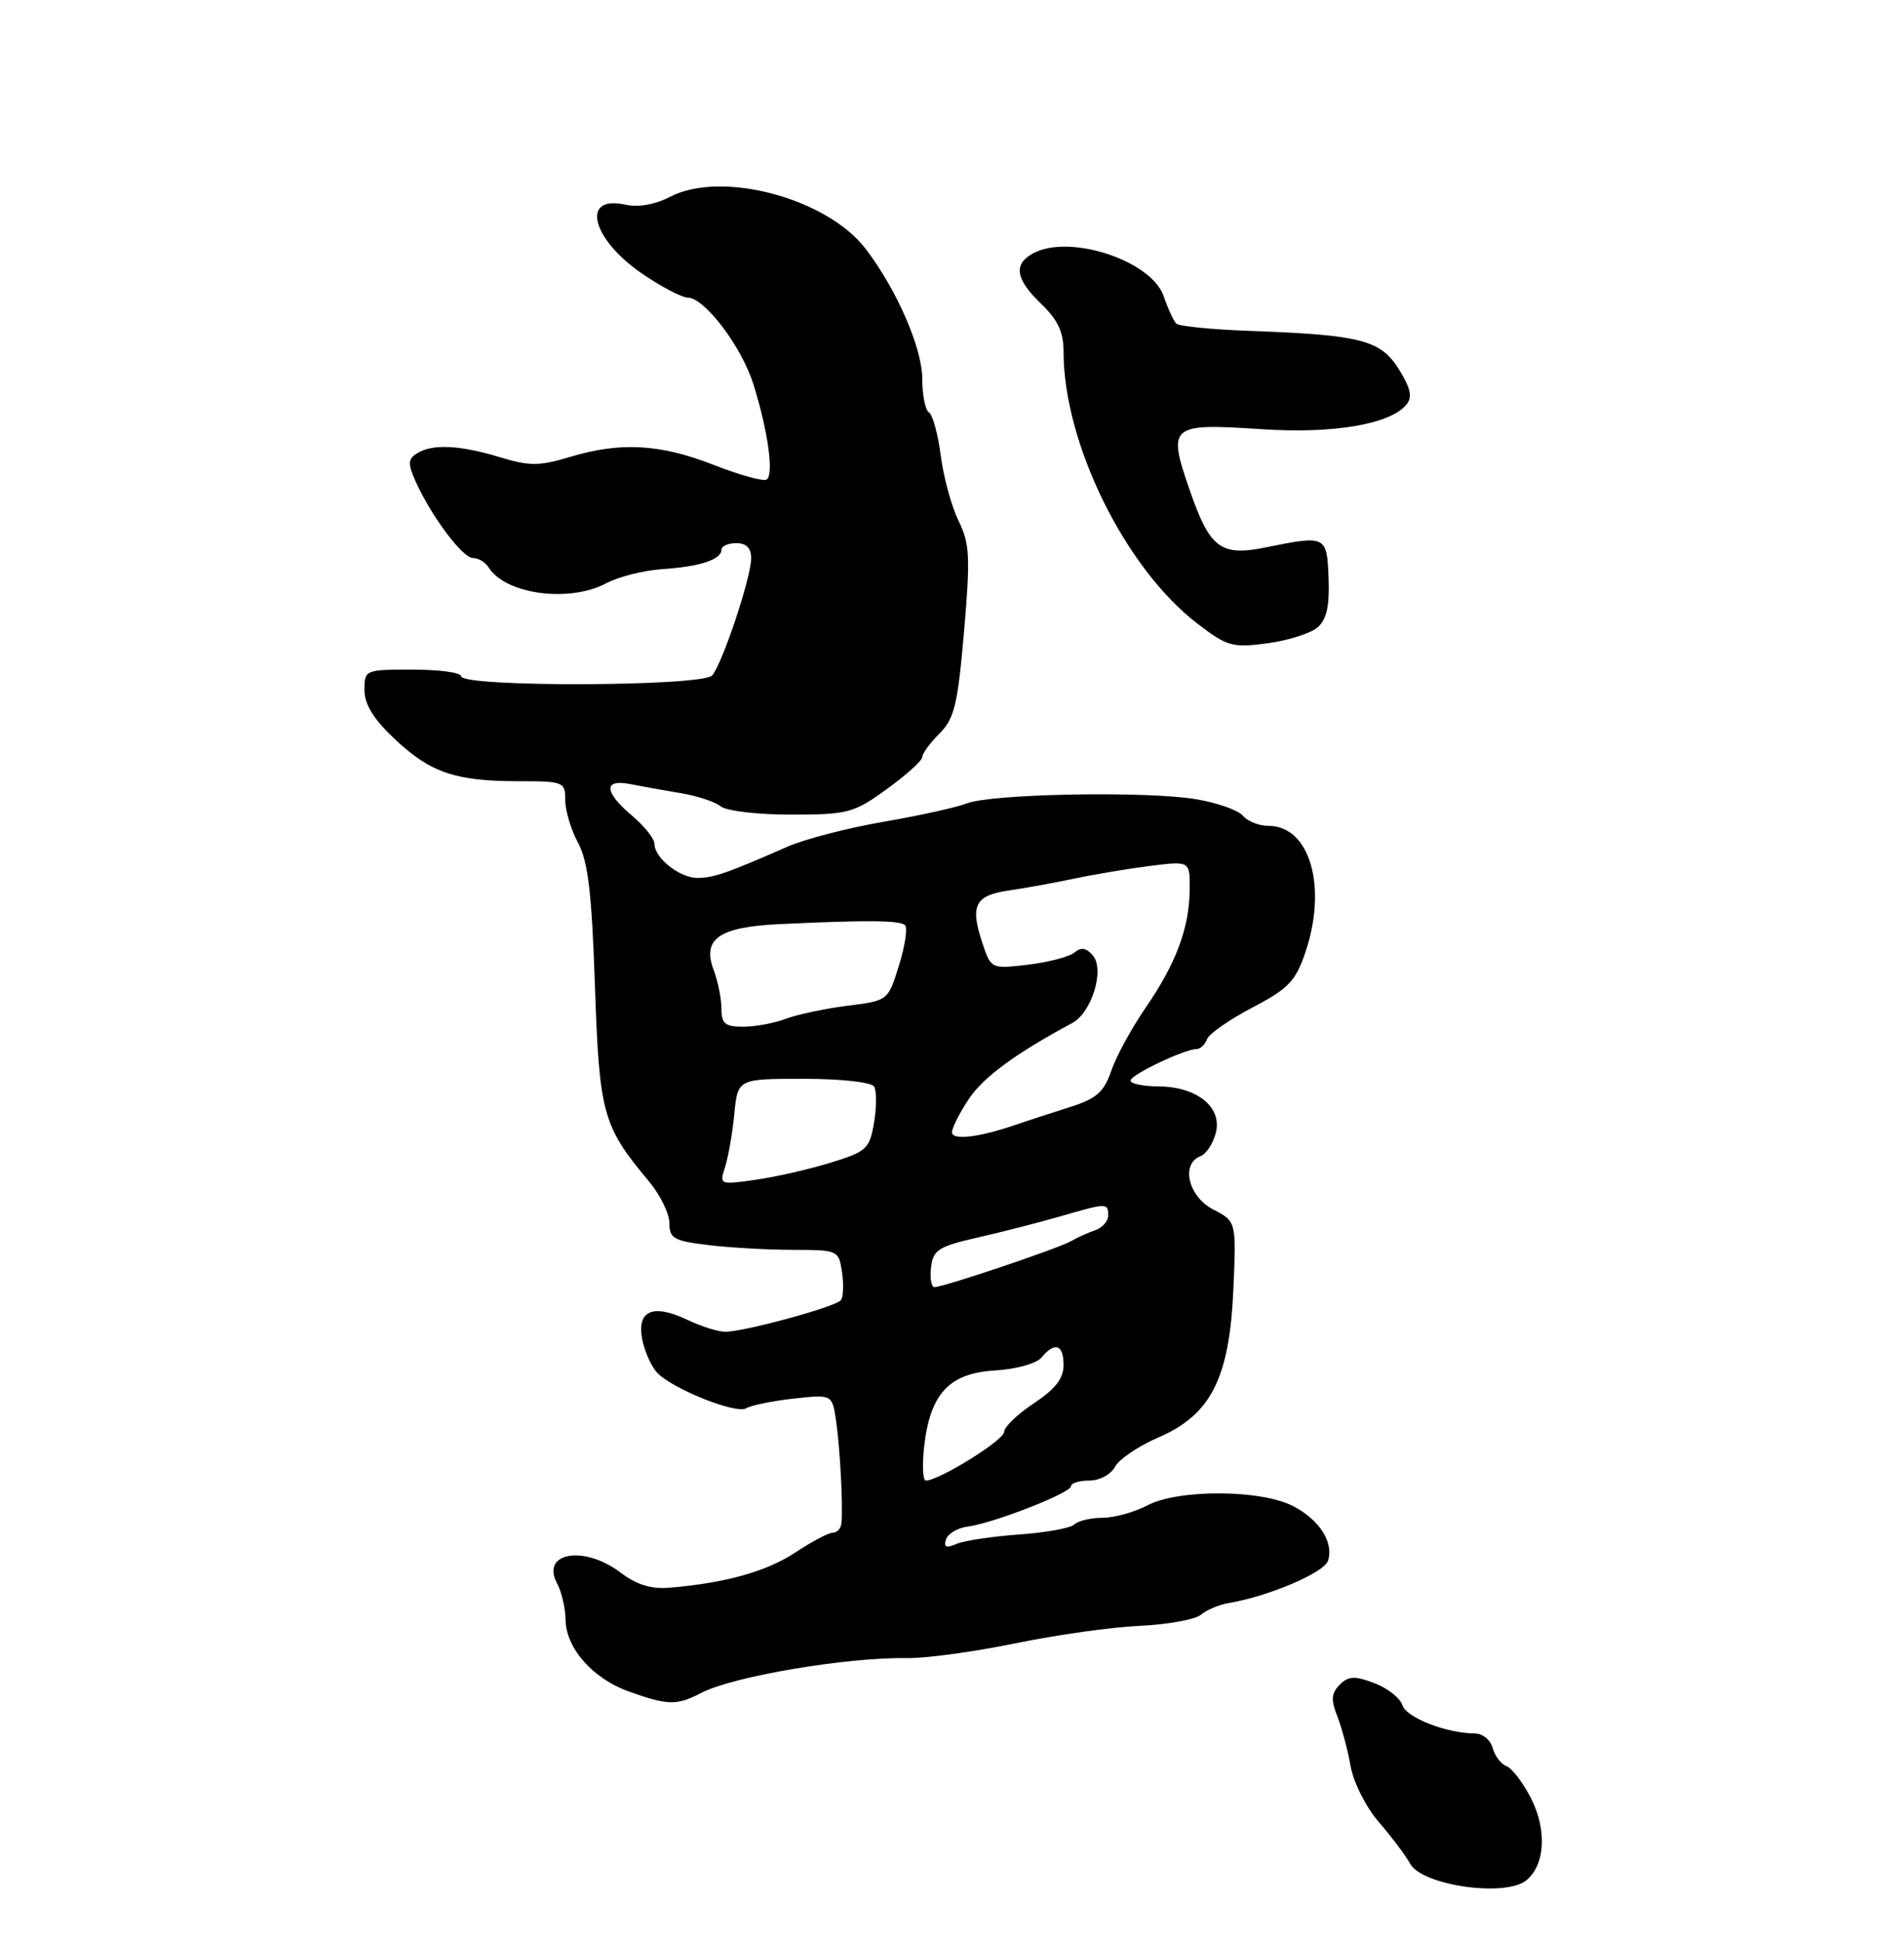 <?xml version="1.0" encoding="UTF-8" standalone="no"?>
<!DOCTYPE svg PUBLIC "-//W3C//DTD SVG 1.1//EN" "http://www.w3.org/Graphics/SVG/1.1/DTD/svg11.dtd" >
<svg xmlns="http://www.w3.org/2000/svg" xmlns:xlink="http://www.w3.org/1999/xlink" version="1.1" viewBox="0 0 256 261">
 <g >
 <path fill="currentColor"
d=" M 205.19 252.75 C 207.74 250.73 208.03 245.98 205.86 241.72 C 204.79 239.62 203.30 237.67 202.55 237.38 C 201.81 237.10 200.97 235.99 200.69 234.93 C 200.41 233.87 199.36 233.00 198.34 232.99 C 194.52 232.98 189.09 230.87 188.56 229.19 C 188.25 228.23 186.56 226.89 184.78 226.22 C 182.14 225.22 181.31 225.26 180.13 226.44 C 179.00 227.57 178.93 228.46 179.81 230.68 C 180.42 232.23 181.22 235.26 181.60 237.40 C 181.98 239.57 183.66 242.90 185.39 244.90 C 187.10 246.88 189.00 249.40 189.60 250.50 C 191.21 253.42 202.33 255.02 205.19 252.75 Z  M 94.30 227.53 C 98.54 225.31 113.98 222.71 121.99 222.86 C 124.46 222.90 130.99 222.01 136.49 220.88 C 142.00 219.75 149.54 218.68 153.27 218.52 C 156.99 218.35 160.68 217.68 161.47 217.03 C 162.26 216.37 163.94 215.67 165.20 215.46 C 170.46 214.60 178.03 211.39 178.55 209.79 C 179.36 207.31 177.41 204.26 173.84 202.42 C 169.55 200.20 158.45 200.14 154.30 202.32 C 152.54 203.24 149.82 204.00 148.25 204.00 C 146.68 204.00 144.97 204.40 144.45 204.90 C 143.93 205.39 140.57 206.00 137.00 206.25 C 133.43 206.50 129.65 207.07 128.61 207.51 C 127.21 208.11 126.85 207.96 127.19 206.91 C 127.45 206.13 128.75 205.36 130.08 205.19 C 133.52 204.75 144.00 200.66 144.00 199.76 C 144.00 199.34 145.11 199.00 146.46 199.00 C 147.84 199.00 149.37 198.18 149.92 197.14 C 150.47 196.12 153.09 194.35 155.74 193.21 C 162.81 190.16 165.30 185.27 165.83 173.34 C 166.23 164.17 166.23 164.17 163.12 162.56 C 159.77 160.83 158.72 156.43 161.41 155.40 C 162.19 155.10 163.12 153.68 163.48 152.23 C 164.34 148.80 160.93 146.05 155.75 146.02 C 153.69 146.01 152.00 145.66 152.00 145.24 C 152.00 144.46 159.27 141.00 160.90 141.00 C 161.39 141.00 162.02 140.40 162.29 139.67 C 162.57 138.94 165.32 137.03 168.39 135.42 C 173.20 132.91 174.19 131.88 175.49 128.07 C 178.51 119.22 176.13 111.00 170.55 111.00 C 169.28 111.00 167.74 110.39 167.11 109.64 C 166.49 108.89 163.63 107.88 160.74 107.41 C 154.08 106.30 133.29 106.69 130.00 107.98 C 128.62 108.52 123.59 109.63 118.81 110.45 C 114.03 111.27 108.18 112.78 105.81 113.83 C 97.77 117.36 95.91 118.00 93.78 118.00 C 91.38 118.00 88.00 115.33 88.00 113.43 C 88.00 112.74 86.65 111.04 85.00 109.65 C 81.20 106.45 81.09 104.66 84.75 105.39 C 86.26 105.69 89.30 106.23 91.50 106.60 C 93.70 106.96 96.13 107.76 96.90 108.38 C 97.68 109.00 101.92 109.50 106.40 109.49 C 114.03 109.48 114.77 109.29 119.25 106.05 C 121.86 104.16 124.00 102.23 124.00 101.76 C 124.00 101.29 125.04 99.87 126.32 98.59 C 128.32 96.59 128.77 94.72 129.62 84.88 C 130.48 74.87 130.39 73.08 128.88 70.00 C 127.94 68.08 126.86 64.14 126.49 61.25 C 126.12 58.36 125.40 55.75 124.91 55.44 C 124.41 55.13 124.00 53.09 124.00 50.91 C 124.00 46.80 120.58 38.94 116.40 33.46 C 111.20 26.64 97.05 22.86 90.12 26.44 C 88.06 27.51 85.81 27.90 84.02 27.50 C 77.99 26.18 79.57 32.22 86.48 36.88 C 89.02 38.60 91.71 40.00 92.45 40.00 C 94.72 40.00 99.70 46.55 101.30 51.66 C 103.27 57.93 104.08 63.83 103.07 64.46 C 102.62 64.73 99.42 63.84 95.94 62.48 C 88.75 59.66 83.41 59.37 76.58 61.43 C 72.48 62.66 71.20 62.66 67.17 61.44 C 61.79 59.81 58.11 59.64 56.06 60.94 C 54.85 61.70 54.82 62.33 55.87 64.68 C 57.96 69.34 62.18 75.00 63.59 75.00 C 64.31 75.00 65.26 75.57 65.70 76.27 C 67.98 79.89 76.52 81.04 81.50 78.40 C 83.15 77.52 86.53 76.67 89.00 76.50 C 94.08 76.17 97.00 75.21 97.00 73.89 C 97.00 73.40 97.90 73.00 99.00 73.00 C 100.34 73.00 101.00 73.67 101.00 75.03 C 101.00 77.58 97.18 89.06 95.76 90.78 C 94.52 92.28 62.00 92.39 62.00 90.89 C 62.00 90.40 59.08 90.00 55.50 90.00 C 49.08 90.00 49.00 90.03 49.00 92.75 C 49.00 94.67 50.23 96.66 53.09 99.35 C 57.89 103.86 61.24 105.00 69.74 105.00 C 75.78 105.00 76.00 105.09 76.00 107.55 C 76.00 108.95 76.78 111.54 77.73 113.30 C 79.07 115.80 79.57 120.02 79.99 132.50 C 80.58 149.72 81.03 151.35 87.25 158.78 C 88.76 160.59 90.00 163.12 90.00 164.40 C 90.00 166.45 90.60 166.79 95.25 167.35 C 98.14 167.70 103.26 167.99 106.64 167.99 C 112.68 168.00 112.78 168.05 113.21 170.98 C 113.45 172.61 113.39 174.31 113.07 174.74 C 112.43 175.63 100.09 179.00 97.49 179.00 C 96.56 179.00 94.28 178.28 92.41 177.39 C 87.76 175.18 85.58 176.15 86.36 180.07 C 86.70 181.75 87.63 183.77 88.42 184.57 C 90.64 186.78 99.03 190.10 100.34 189.28 C 100.98 188.89 103.84 188.30 106.70 187.98 C 111.89 187.41 111.89 187.41 112.41 190.95 C 112.95 194.64 113.37 202.57 113.13 204.75 C 113.06 205.44 112.54 206.00 111.98 206.00 C 111.42 206.00 109.14 207.20 106.93 208.67 C 103.07 211.22 97.54 212.77 90.00 213.40 C 87.54 213.61 85.58 212.99 83.41 211.35 C 78.53 207.65 72.67 208.65 74.90 212.81 C 75.50 213.94 76.02 216.14 76.04 217.68 C 76.08 221.51 79.67 225.59 84.50 227.33 C 89.79 229.23 90.99 229.26 94.30 227.53 Z  M 177.17 84.31 C 178.38 83.24 178.78 81.43 178.63 77.67 C 178.41 71.99 178.29 71.93 170.26 73.56 C 164.15 74.81 162.68 73.72 160.00 65.99 C 156.93 57.14 157.24 56.87 169.68 57.69 C 179.27 58.32 186.90 57.03 189.08 54.40 C 189.93 53.38 189.69 52.23 188.10 49.66 C 185.65 45.70 183.00 45.02 168.16 44.48 C 163.02 44.30 158.52 43.85 158.16 43.50 C 157.80 43.15 157.03 41.49 156.46 39.81 C 154.81 35.02 143.84 31.41 138.93 34.04 C 136.21 35.49 136.53 37.53 140.00 40.85 C 142.23 42.99 143.00 44.62 143.00 47.28 C 143.00 59.57 151.29 76.40 161.00 83.82 C 165.02 86.90 165.71 87.09 170.42 86.46 C 173.21 86.09 176.25 85.12 177.17 84.31 Z  M 124.26 194.39 C 125.06 187.32 127.63 184.56 133.77 184.20 C 136.65 184.03 139.36 183.27 140.04 182.45 C 141.84 180.29 143.00 180.69 143.00 183.49 C 143.00 185.28 141.88 186.71 139.00 188.62 C 136.80 190.07 135.00 191.81 135.00 192.47 C 135.00 193.57 126.25 199.00 124.48 199.00 C 124.08 199.00 123.97 196.92 124.26 194.39 Z  M 125.18 170.35 C 125.46 167.99 126.17 167.54 131.50 166.32 C 134.80 165.57 139.79 164.29 142.59 163.48 C 148.82 161.67 149.00 161.66 149.00 163.38 C 149.00 164.14 148.21 165.03 147.25 165.35 C 146.29 165.68 144.82 166.34 144.00 166.82 C 142.33 167.79 126.87 173.00 125.64 173.00 C 125.22 173.00 125.01 171.81 125.18 170.35 Z  M 97.48 156.89 C 97.91 155.57 98.47 152.36 98.73 149.75 C 99.19 145.00 99.19 145.00 108.04 145.00 C 113.06 145.00 117.16 145.45 117.52 146.04 C 117.88 146.61 117.87 148.78 117.52 150.87 C 116.92 154.42 116.53 154.78 111.69 156.27 C 108.84 157.15 104.29 158.19 101.60 158.57 C 96.76 159.26 96.71 159.24 97.48 156.89 Z  M 128.00 152.18 C 128.00 151.61 129.01 149.60 130.25 147.73 C 132.18 144.80 136.62 141.54 144.16 137.51 C 146.77 136.11 148.55 130.37 146.96 128.45 C 146.08 127.40 145.38 127.27 144.47 128.02 C 143.78 128.60 140.97 129.33 138.22 129.66 C 133.24 130.25 133.24 130.25 132.03 126.58 C 130.41 121.68 131.13 120.33 135.68 119.68 C 137.78 119.38 141.75 118.66 144.50 118.08 C 147.25 117.50 151.86 116.73 154.75 116.37 C 160.00 115.72 160.00 115.72 159.96 119.61 C 159.90 124.76 158.11 129.53 154.00 135.50 C 152.14 138.20 150.08 141.98 149.42 143.91 C 148.43 146.79 147.44 147.66 143.86 148.80 C 141.46 149.55 138.15 150.64 136.50 151.20 C 131.56 152.89 128.00 153.30 128.00 152.18 Z  M 97.00 135.57 C 97.00 134.23 96.53 131.90 95.96 130.39 C 94.37 126.20 96.65 124.60 104.77 124.21 C 116.60 123.65 121.02 123.69 121.69 124.36 C 122.05 124.72 121.68 127.15 120.87 129.76 C 119.40 134.50 119.40 134.50 113.94 135.18 C 110.93 135.56 107.21 136.35 105.67 136.93 C 104.13 137.52 101.55 138.00 99.93 138.00 C 97.49 138.00 97.00 137.59 97.00 135.57 Z "/>
</g>
</svg>